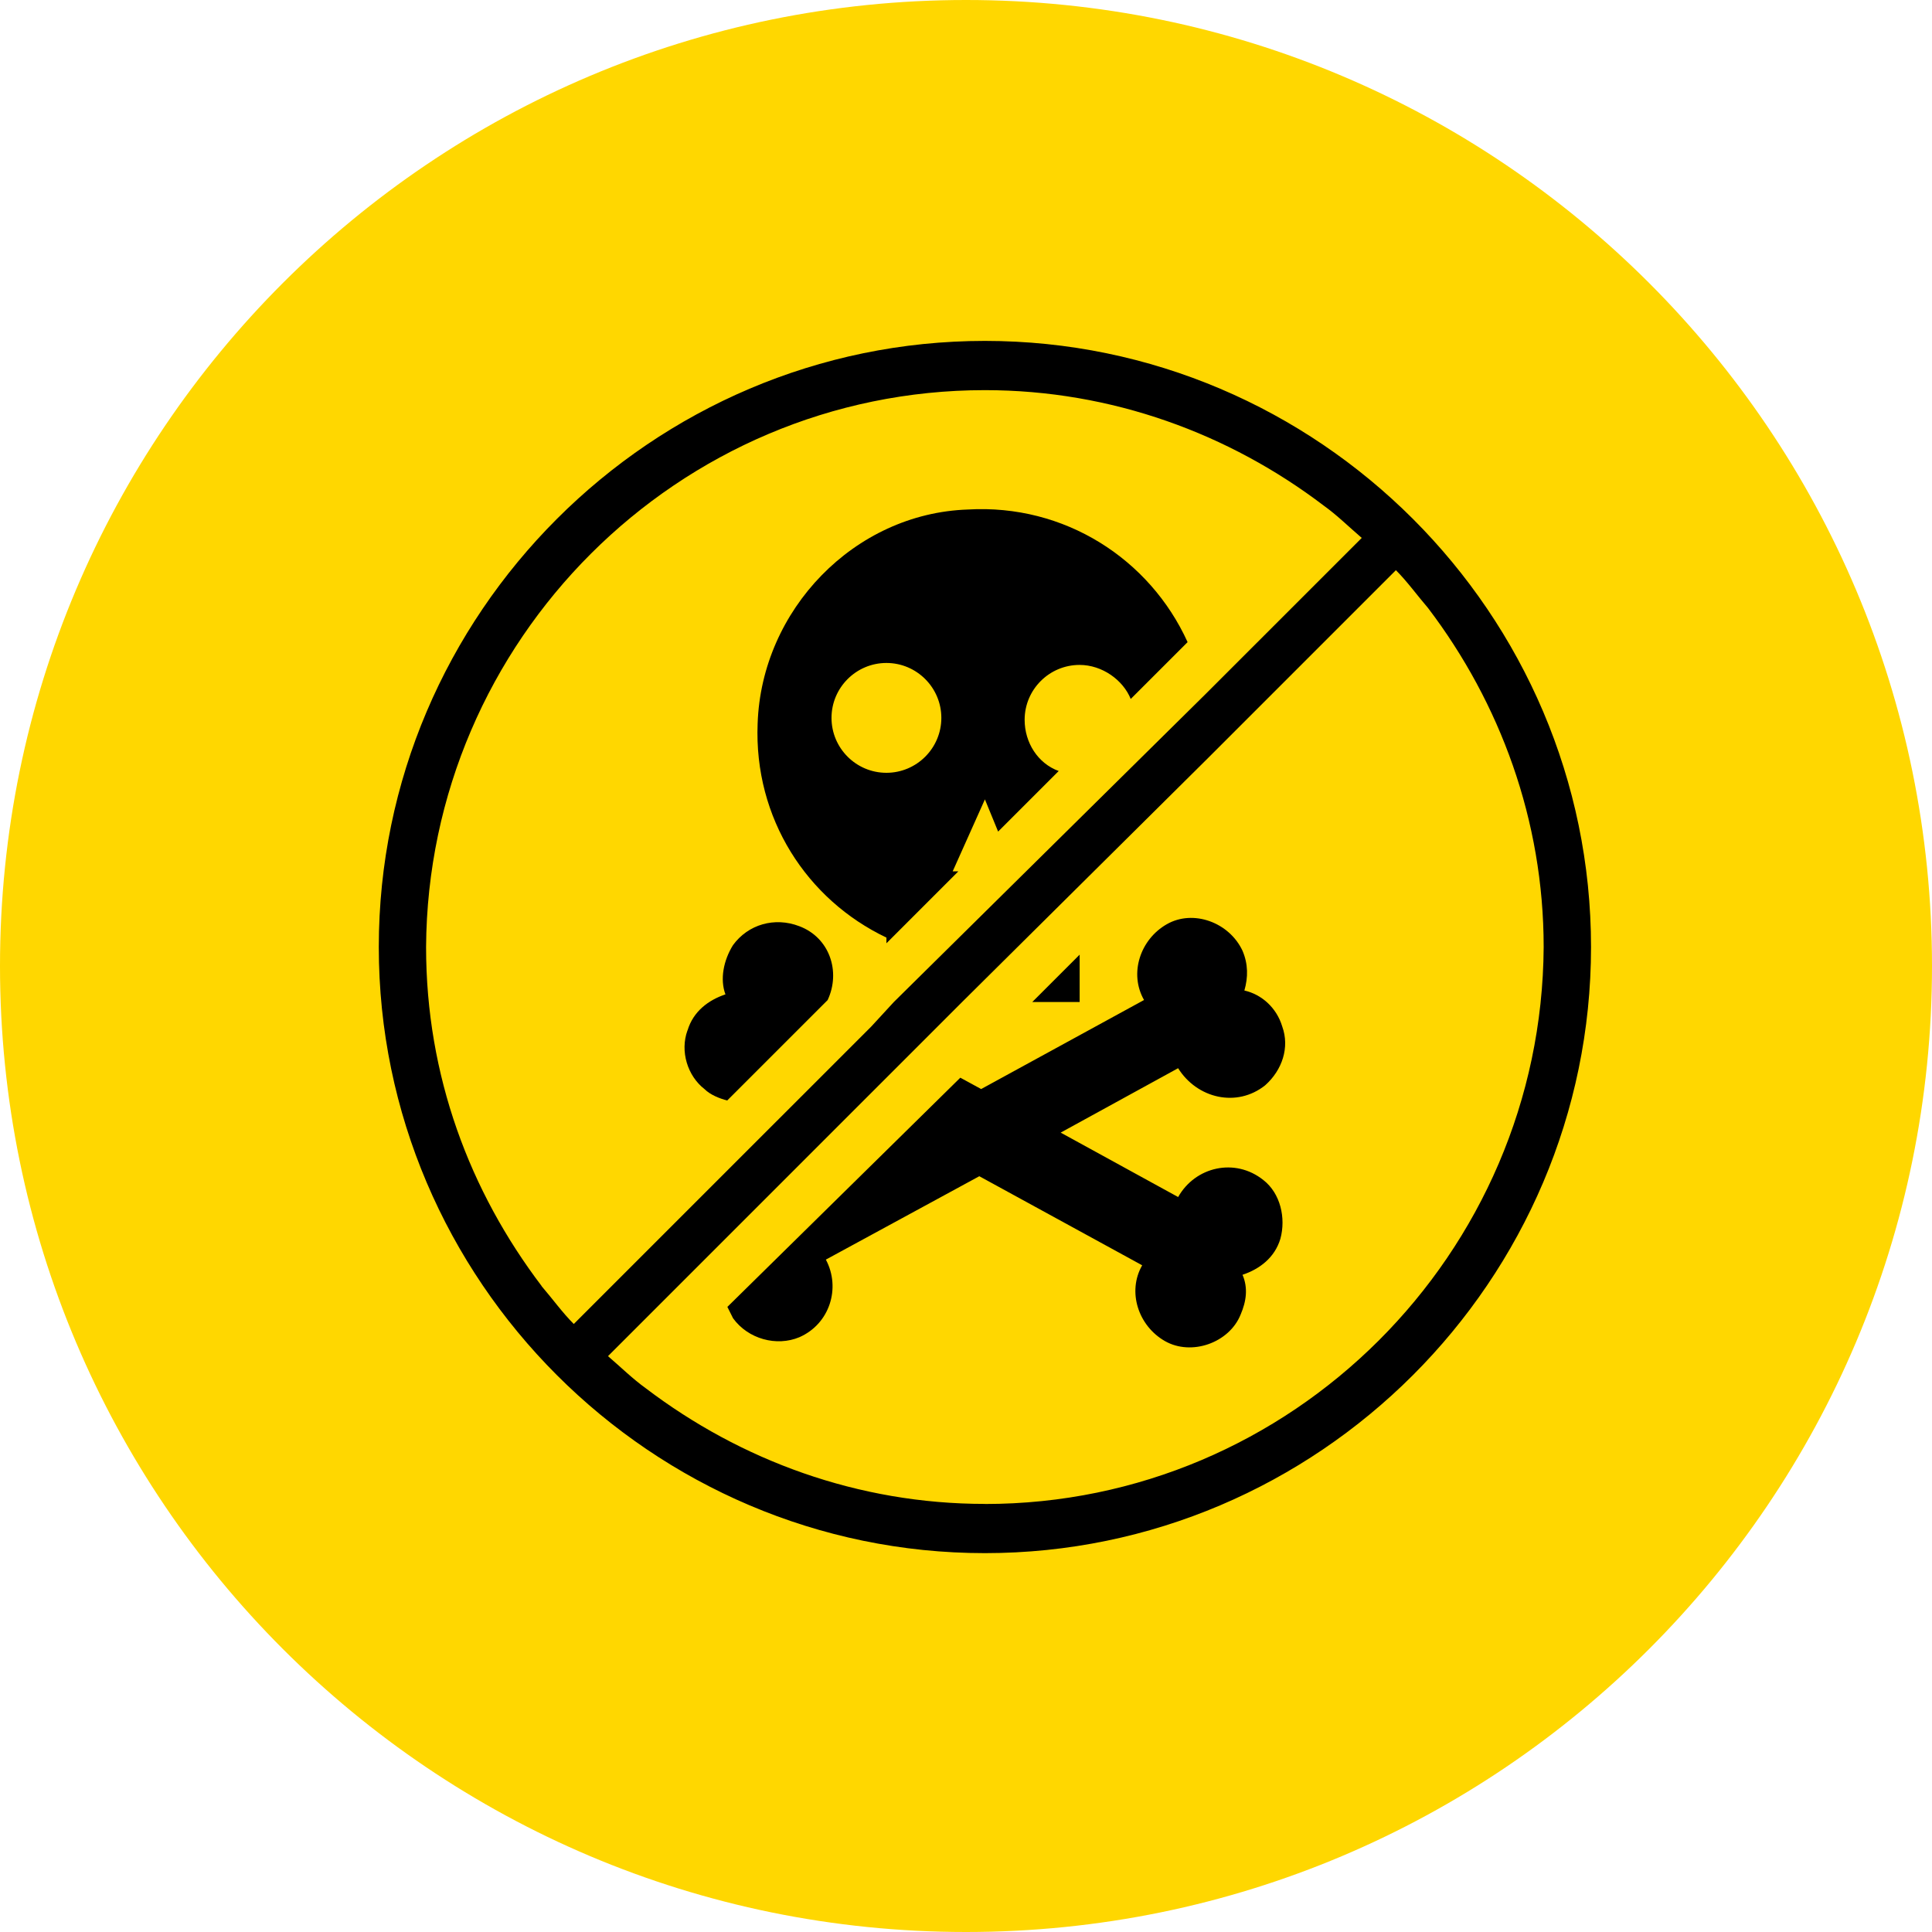 <?xml version="1.0"?>
<svg xmlns="http://www.w3.org/2000/svg" width="80" height="80" viewBox="0 0 80 80" fill="none">
<g clip-path="url(#clip0_2044_15565)">
<path d="M40 80C62.091 80 80 62.091 80 40C80 17.909 62.091 0 40 0C17.909 0 0 17.909 0 40C0 62.091 17.909 80 40 80Z" fill="#FFD700"/>
<path d="M44.706 39.53V41.491H42.744L44.706 39.53Z" fill="black"/>
<path d="M48.783 49.569C49.488 48.312 51.137 47.923 52.313 48.863C53.018 49.411 53.253 50.432 53.018 51.295C52.783 52.08 52.155 52.551 51.45 52.786C51.685 53.333 51.607 53.884 51.372 54.432C50.902 55.607 49.333 56.158 48.235 55.53C47.137 54.902 46.667 53.491 47.295 52.393L40.551 48.705L34.197 52.158C34.825 53.333 34.354 54.824 33.098 55.372C32.158 55.765 30.979 55.449 30.354 54.586C30.277 54.429 30.197 54.274 30.119 54.116L39.765 44.625L40.628 45.095L47.372 41.408C46.744 40.309 47.214 38.899 48.313 38.271C49.411 37.643 50.902 38.194 51.45 39.369C51.685 39.917 51.685 40.467 51.527 41.015C52.232 41.173 52.86 41.72 53.095 42.506C53.408 43.369 53.095 44.309 52.39 44.938C51.214 45.878 49.566 45.485 48.783 44.232L43.92 46.899L48.783 49.566V49.569Z" fill="black"/>
<path d="M40.783 14.116C26.979 14.116 15.685 25.411 15.685 39.214C15.685 53.018 26.979 64.312 40.783 64.312C54.586 64.312 65.881 53.018 65.881 39.214C65.881 25.411 54.586 14.116 40.783 14.116ZM22.429 53.253C19.45 49.33 17.643 44.548 17.643 39.214C17.72 26.509 28.075 16.155 40.78 16.155C46.036 16.155 50.899 17.958 54.819 20.941C55.366 21.333 55.839 21.804 56.387 22.274L49.955 28.705L37.015 41.488L36.075 42.509L33.643 44.941L30.506 48.077L28.387 50.196L23.759 54.824C23.289 54.354 22.896 53.804 22.426 53.256L22.429 53.253ZM40.783 62.274C35.527 62.274 30.667 60.47 26.744 57.488C26.197 57.095 25.723 56.625 25.176 56.155L29.176 52.155L32.39 48.941L35.369 45.961L37.801 43.53L39.839 41.491L50.036 31.375L57.801 23.61C58.271 24.08 58.664 24.631 59.134 25.179C62.113 29.101 63.92 33.961 63.92 39.217C63.842 51.923 53.488 62.277 40.783 62.277V62.274Z" fill="black"/>
<path d="M28.47 42.667C28.705 41.881 29.333 41.411 30.039 41.175C29.804 40.548 29.961 39.765 30.351 39.137C30.979 38.274 32.078 37.961 33.095 38.351C34.351 38.821 34.822 40.232 34.271 41.411L30.113 45.568C29.801 45.491 29.408 45.333 29.173 45.098C28.467 44.55 28.152 43.53 28.467 42.667H28.47Z" fill="black"/>
<path d="M40.077 21.098C35.372 21.256 31.53 25.256 31.372 29.961C31.214 33.884 33.411 37.256 36.705 38.824V39.059L39.684 36.08H39.449L40.783 33.101L41.33 34.434L43.839 31.926C42.976 31.613 42.428 30.75 42.428 29.806C42.428 28.551 43.449 27.533 44.702 27.533C45.643 27.533 46.506 28.161 46.821 28.943L49.176 26.589C47.607 23.14 44.077 20.863 40.077 21.098ZM36.705 32C35.449 32 34.431 30.979 34.431 29.726C34.431 28.473 35.452 27.452 36.705 27.452C37.958 27.452 38.979 28.473 38.979 29.726C38.979 30.979 37.958 32 36.705 32Z" fill="black"/>
</g>
<defs>
<clipPath id="clip0_2044_15565">
<rect width="80" height="80" fill="#000000"/>
</clipPath>
</defs>
</svg>
